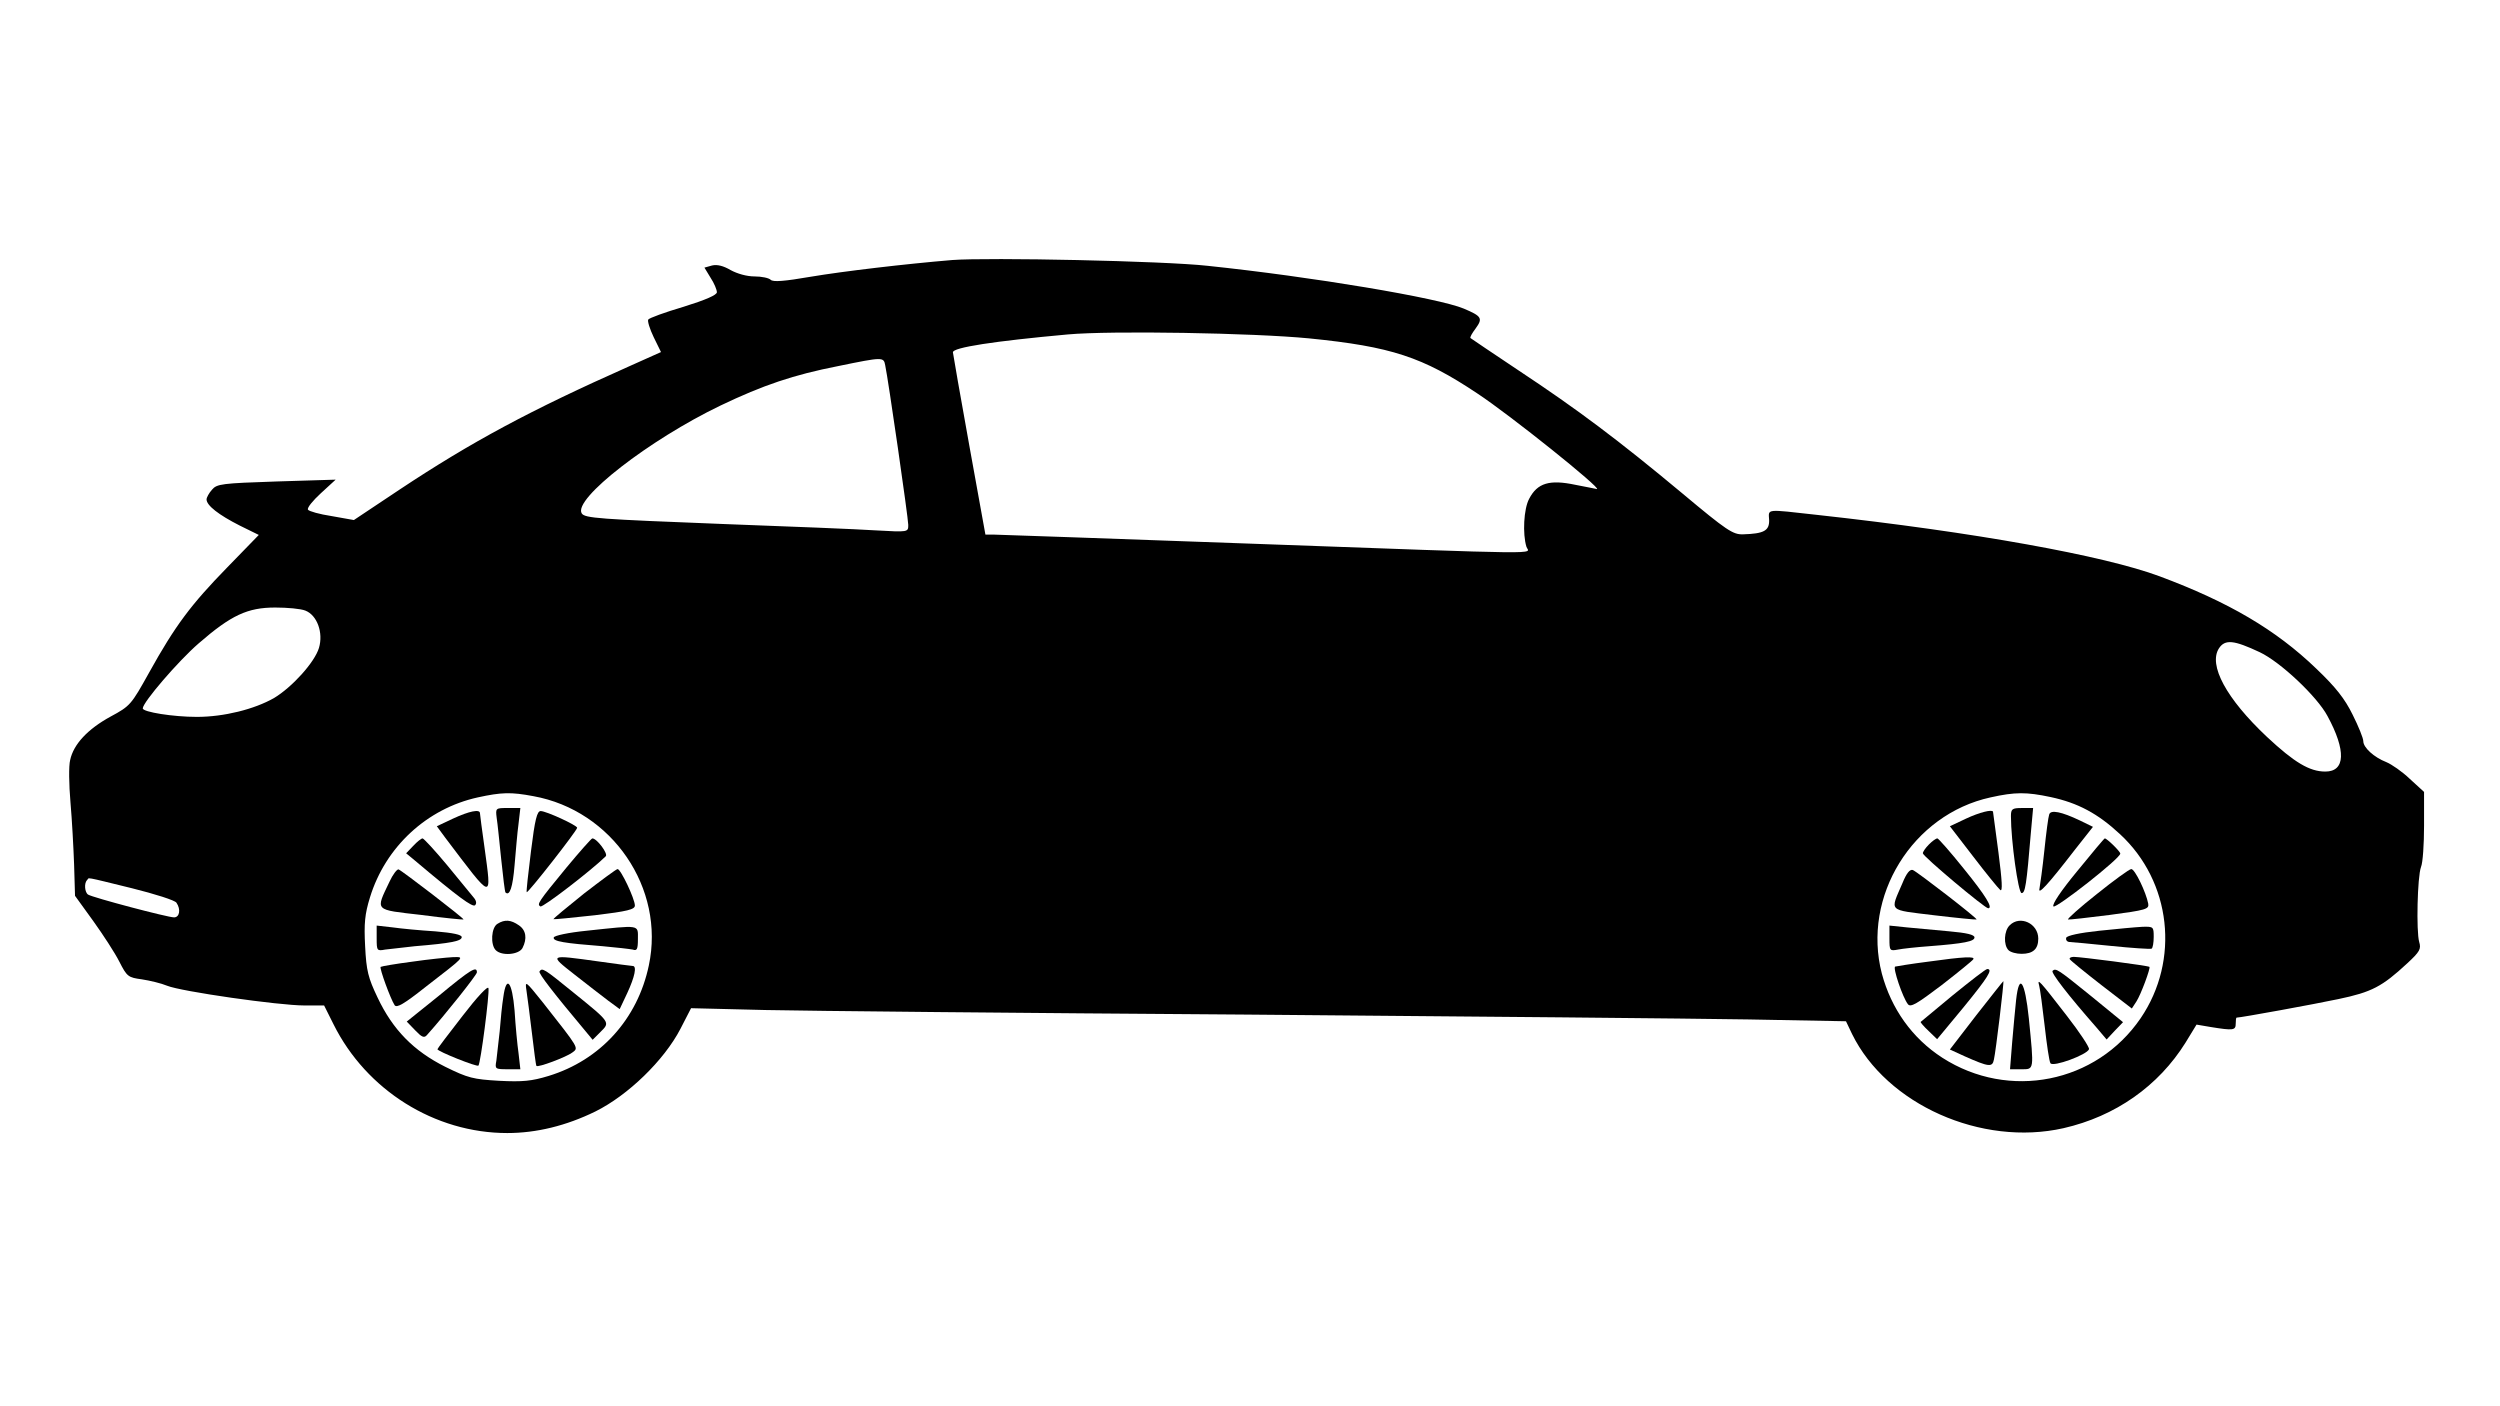 <?xml version="1.0" standalone="no"?>
<!DOCTYPE svg PUBLIC "-//W3C//DTD SVG 20010904//EN"
 "http://www.w3.org/TR/2001/REC-SVG-20010904/DTD/svg10.dtd">
<svg version="1.0" xmlns="http://www.w3.org/2000/svg"
 width="823pt" height="463pt" viewBox="0 0 823 463"
 preserveAspectRatio="xMidYMid meet">

<g transform="translate(0,463) scale(0.1,-0.1)"
fill="#000000" stroke="none">
<path d="M3135 3774 c-156 -13 -359 -37 -466 -55 -87 -15 -124 -18 -132 -10
-6 6 -30 11 -53 11 -26 0 -57 9 -79 21 -24 14 -44 19 -61 15 l-25 -7 20 -33
c12 -18 21 -40 21 -48 0 -9 -36 -25 -110 -48 -61 -18 -113 -37 -116 -42 -3 -5
5 -31 18 -58 l24 -49 -105 -47 c-326 -145 -518 -248 -756 -406 l-150 -100 -73
13 c-40 6 -75 16 -78 21 -4 6 16 30 42 54 l49 45 -195 -6 c-180 -6 -196 -8
-212 -27 -10 -11 -18 -26 -18 -32 0 -20 40 -51 109 -86 l63 -31 -104 -107
c-119 -122 -171 -191 -257 -346 -59 -106 -62 -110 -127 -145 -75 -41 -122 -91
-133 -143 -5 -19 -4 -81 1 -139 5 -57 10 -150 12 -206 l3 -102 60 -83 c33 -46
72 -106 86 -134 25 -49 29 -52 74 -58 26 -4 64 -13 83 -21 46 -19 368 -65 452
-65 l65 0 31 -62 c108 -217 333 -358 572 -358 96 0 194 24 290 71 107 53 226
168 280 272 l35 68 245 -6 c135 -3 846 -10 1580 -15 734 -6 1479 -13 1656 -16
l321 -6 20 -42 c114 -232 426 -371 696 -310 171 39 313 139 402 282 l36 59 47
-8 c74 -12 82 -11 82 11 0 11 1 20 3 20 14 0 255 44 335 61 110 23 144 41 227
118 41 38 46 47 39 70 -10 35 -6 215 6 247 6 14 10 75 10 136 l0 111 -47 43
c-25 24 -60 48 -77 55 -41 16 -76 48 -76 69 0 10 -16 49 -35 87 -26 53 -56 91
-120 152 -133 128 -288 219 -516 304 -183 68 -608 145 -1127 202 -172 19 -160
21 -158 -17 1 -35 -17 -45 -86 -47 -33 -1 -53 12 -200 135 -210 175 -346 277
-538 404 -85 57 -157 105 -159 107 -3 2 5 16 17 32 24 33 20 40 -39 65 -83 35
-500 105 -844 141 -143 16 -721 28 -840 19z m1175 -258 c270 -27 373 -61 553
-181 108 -71 412 -315 394 -315 -1 0 -33 7 -71 14 -85 18 -125 6 -152 -46 -18
-33 -22 -116 -9 -158 8 -25 95 -26 -900 10 -451 16 -834 30 -851 30 l-30 0
-53 293 c-29 160 -53 299 -54 307 -2 16 136 37 378 59 143 13 610 5 795 -13z
m-1396 -88 c10 -46 76 -504 76 -526 0 -24 0 -24 -107 -18 -60 4 -286 13 -503
21 -409 16 -455 19 -465 35 -29 47 222 242 457 355 140 67 240 101 388 130
146 30 149 30 154 3z m-1909 -808 c39 -15 60 -73 45 -123 -14 -47 -88 -129
-148 -165 -65 -37 -165 -62 -254 -62 -78 0 -178 16 -178 28 0 20 117 156 184
214 107 93 161 118 252 118 40 0 84 -4 99 -10z m6434 -137 c68 -32 189 -146
223 -210 62 -114 59 -183 -7 -183 -52 0 -102 30 -192 114 -134 126 -194 237
-158 292 20 30 49 27 134 -13z m-5683 -474 c259 -47 434 -303 380 -557 -37
-177 -160 -312 -330 -364 -56 -17 -85 -20 -163 -16 -85 5 -102 9 -177 46 -104
52 -173 122 -223 228 -31 65 -37 88 -41 169 -4 75 -1 106 16 161 51 166 187
292 355 329 78 17 109 18 183 4z m4995 -3 c89 -19 155 -54 228 -122 169 -156
198 -415 68 -606 -146 -214 -434 -271 -653 -130 -99 64 -168 161 -199 277 -66
254 101 524 358 580 81 18 118 18 198 1z m-6317 -300 c76 -19 143 -40 147 -48
15 -22 10 -48 -8 -48 -21 0 -267 65 -283 75 -11 7 -14 38 -3 48 8 8 -16 13
147 -27z"/>
<path d="M1635 1938 c3 -18 9 -80 15 -137 6 -58 12 -107 14 -109 14 -13 24 17
30 90 4 46 9 107 13 136 l6 52 -41 0 c-40 0 -41 0 -37 -32z"/>
<path d="M1491 1935 l-53 -25 28 -38 c159 -210 153 -209 129 -32 -8 58 -15
108 -15 113 0 14 -35 7 -89 -18z"/>
<path d="M1748 1828 c-9 -73 -16 -134 -14 -135 4 -4 166 203 166 212 0 8 -102
55 -120 55 -12 0 -19 -27 -32 -132z"/>
<path d="M1360 1845 l-23 -24 29 -24 c141 -119 190 -155 198 -147 6 6 4 16 -6
27 -8 10 -47 57 -87 106 -40 48 -76 87 -80 87 -4 0 -18 -11 -31 -25z"/>
<path d="M1864 1773 c-93 -113 -97 -120 -85 -127 7 -5 167 118 215 165 9 8
-29 59 -44 59 -3 0 -42 -44 -86 -97z"/>
<path d="M1282 1727 c-46 -97 -52 -91 105 -109 75 -10 138 -16 139 -15 3 3
-203 161 -214 165 -5 1 -19 -17 -30 -41z"/>
<path d="M1922 1688 c-56 -45 -101 -82 -100 -84 2 -1 63 5 136 13 108 13 132
19 132 32 0 22 -47 121 -57 120 -4 0 -54 -37 -111 -81z"/>
<path d="M1638 1589 c-21 -12 -24 -69 -6 -87 20 -20 76 -15 88 7 16 31 12 59
-12 75 -26 18 -46 20 -70 5z"/>
<path d="M1240 1541 c0 -41 1 -42 28 -37 15 2 59 7 97 11 121 10 155 17 155
30 0 8 -28 14 -87 19 -49 3 -112 9 -140 13 l-53 6 0 -42z"/>
<path d="M1931 1566 c-60 -6 -106 -16 -108 -22 -4 -13 34 -19 162 -29 44 -4
88 -9 98 -11 14 -5 17 1 17 35 0 48 10 46 -169 27z"/>
<path d="M1356 1464 c-54 -7 -100 -15 -103 -17 -4 -5 32 -104 46 -126 7 -10
30 3 102 60 133 103 130 99 89 98 -19 -1 -79 -7 -134 -15z"/>
<path d="M1891 1422 c41 -32 91 -71 111 -86 l38 -28 25 53 c25 54 32 89 18 89
-5 0 -55 7 -113 15 -165 23 -163 23 -79 -43z"/>
<path d="M1446 1353 l-107 -86 28 -29 c21 -22 29 -26 38 -16 61 68 165 199
165 207 0 22 -20 10 -124 -76z"/>
<path d="M1776 1432 c-4 -6 47 -72 151 -196 l24 -29 26 26 c32 32 34 30 -91
131 -96 78 -101 81 -110 68z"/>
<path d="M1733 1370 c3 -19 11 -82 18 -140 7 -58 13 -107 15 -109 5 -6 98 29
118 44 21 16 25 10 -97 165 -57 71 -59 73 -54 40z"/>
<path d="M1523 1286 c-46 -59 -83 -108 -83 -110 0 -7 130 -59 135 -54 7 7 37
237 33 255 -2 9 -38 -30 -85 -91z"/>
<path d="M1657 1348 c-4 -24 -9 -74 -12 -113 -4 -38 -9 -82 -11 -97 -5 -27 -4
-28 37 -28 l42 0 -6 53 c-4 28 -10 91 -13 140 -8 96 -27 119 -37 45z"/>
<path d="M6620 1943 c0 -80 24 -253 35 -253 12 0 16 23 31 203 l7 77 -37 0
c-32 0 -36 -3 -36 -27z"/>
<path d="M6472 1935 l-53 -25 77 -100 c42 -55 82 -104 89 -110 8 -6 6 30 -6
123 -10 73 -18 133 -18 135 -3 8 -44 -2 -89 -23z"/>
<path d="M6746 1949 c-3 -8 -10 -61 -16 -119 -6 -58 -14 -114 -16 -125 -6 -24
28 13 116 127 l60 76 -43 21 c-61 29 -96 36 -101 20z"/>
<path d="M6350 1850 c-11 -11 -20 -24 -20 -29 0 -10 204 -181 215 -181 17 0
-7 40 -80 130 -44 55 -83 99 -87 100 -5 0 -17 -9 -28 -20z"/>
<path d="M6838 1762 c-52 -63 -84 -110 -78 -116 8 -8 220 158 220 174 0 7 -44
50 -51 50 -2 0 -43 -49 -91 -108z"/>
<path d="M6263 1723 c-41 -96 -51 -87 104 -106 75 -9 138 -15 140 -14 3 4
-194 156 -210 163 -10 3 -21 -11 -34 -43z"/>
<path d="M6903 1687 c-57 -45 -99 -83 -95 -84 4 -1 66 6 137 15 120 16 130 19
127 37 -7 37 -44 115 -56 114 -6 0 -57 -37 -113 -82z"/>
<path d="M6616 1584 c-19 -18 -21 -65 -4 -82 7 -7 26 -12 43 -12 38 0 55 16
55 50 0 50 -60 78 -94 44z"/>
<path d="M6220 1541 c0 -41 1 -42 28 -37 15 3 61 8 102 11 117 9 150 16 150
29 0 9 -26 15 -82 20 -46 4 -109 10 -140 13 l-58 6 0 -42z"/>
<path d="M6911 1566 c-66 -7 -106 -16 -109 -23 -2 -7 2 -13 10 -14 7 0 69 -6
138 -13 69 -7 128 -11 133 -9 4 2 7 20 7 39 0 33 -1 34 -37 33 -21 -1 -85 -7
-142 -13z"/>
<path d="M6346 1464 c-55 -7 -103 -15 -107 -16 -9 -3 25 -103 42 -124 9 -11
29 1 111 63 54 42 102 81 104 85 7 10 -29 9 -150 -8z"/>
<path d="M6814 1472 c2 -4 50 -43 104 -85 l100 -77 15 23 c15 23 47 110 43
114 -3 4 -227 33 -249 33 -10 0 -16 -4 -13 -8z"/>
<path d="M6429 1354 c-57 -47 -105 -87 -106 -88 -2 -1 10 -15 26 -30 l28 -27
87 105 c80 98 98 126 78 126 -5 0 -55 -39 -113 -86z"/>
<path d="M6757 1434 c-6 -6 51 -80 145 -187 l33 -39 27 29 27 28 -104 85
c-110 89 -117 94 -128 84z"/>
<path d="M6506 1288 l-87 -113 48 -22 c81 -36 92 -37 97 -11 6 25 34 258 31
258 -1 0 -41 -51 -89 -112z"/>
<path d="M6713 1385 c3 -11 11 -70 18 -132 7 -62 15 -117 19 -123 8 -14 121
28 127 46 2 6 -31 56 -73 110 -92 119 -98 125 -91 99z"/>
<path d="M6637 1338 c-3 -29 -9 -92 -13 -140 l-7 -88 37 0 c43 0 42 -5 25 167
-13 125 -32 152 -42 61z"/>
</g>
</svg>
